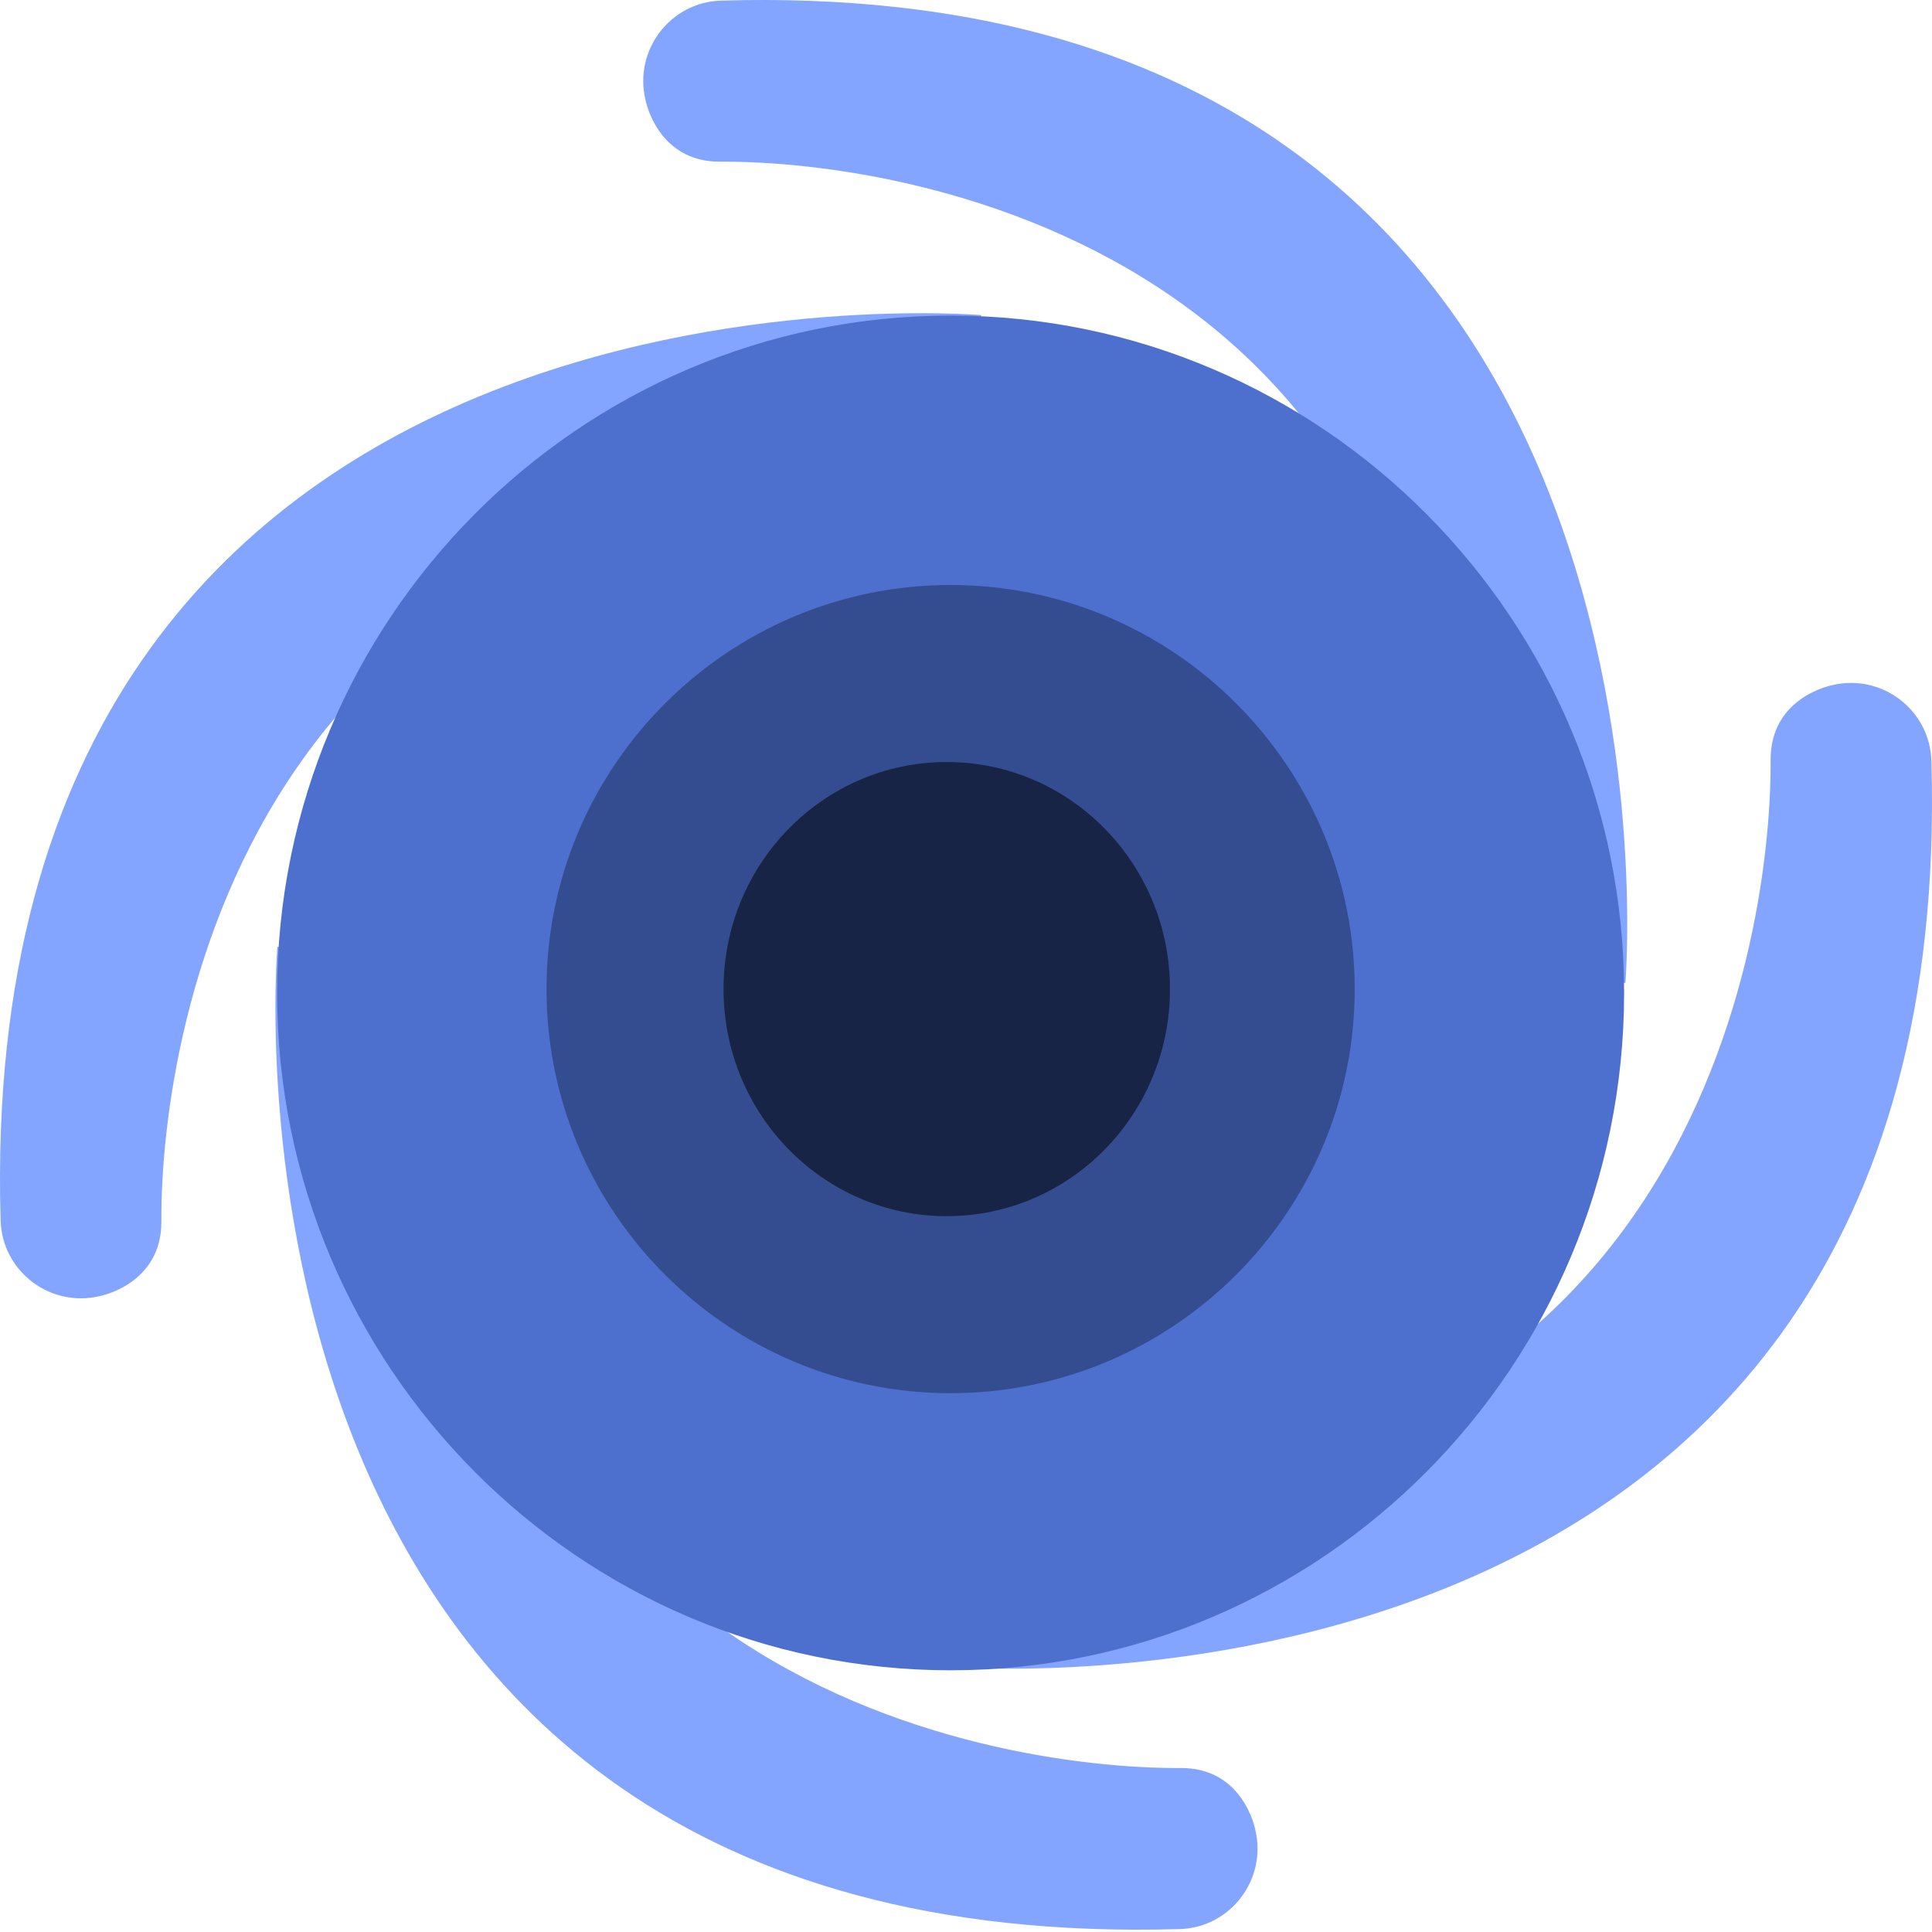 <?xml version="1.0" encoding="UTF-8"?>
<svg width="251px" height="251px" viewBox="0 0 251 251" version="1.1" xmlns="http://www.w3.org/2000/svg" xmlns:xlink="http://www.w3.org/1999/xlink">
    <!-- Generator: Sketch 51.3 (57544) - http://www.bohemiancoding.com/sketch -->
    <title>logo</title>
    <desc>Created with Sketch.</desc>
    <defs></defs>
    <g id="logo" stroke="none" stroke-width="1" fill="none" fill-rule="evenodd">
        <g id="logo-blue">
            <g id="Group" stroke-width="1" fill-rule="evenodd" fill="#84A5FF">
                <path d="M127.469,40.935 C127.469,40.935 -3.692,29.767 0.08,158.557 C0.274,165.176 6.528,169.926 12.957,168.385 C12.957,168.385 21.017,166.891 20.967,158.659 C20.816,133.657 32.909,57.757 127.047,64.081 L127.469,40.935 Z" id="Shape" fill-rule="nonzero"></path>
                <path d="M36.036,123 C36.036,123 24.719,254.401 153.275,250.621 C159.882,250.426 164.623,244.16 163.085,237.72 C163.085,237.72 161.595,229.647 153.376,229.695 C128.42,229.846 52.658,217.731 58.97,123.424 L36.036,123 Z" id="Shape" fill-rule="nonzero"></path>
                <path d="M123.531,216.556 C123.531,216.556 254.692,227.633 250.92,98.845 C250.726,92.224 244.472,87.474 238.043,89.015 C238.043,89.015 229.983,90.509 230.033,98.741 C230.184,123.743 218.091,199.642 123.953,193.319 L123.531,216.556 Z" id="Shape" fill-rule="nonzero"></path>
                <path d="M211.168,127.699 C211.168,127.699 222.226,-3.699 93.669,0.08 C87.063,0.274 82.321,6.539 83.859,12.98 C83.859,12.98 85.351,21.054 93.568,21.005 C118.524,20.853 194.286,32.968 187.974,127.277 L211.168,127.699 Z" id="Shape" fill-rule="nonzero"></path>
            </g>
            <path d="M123.5,217 C75.253,217 36,177.523 36,129 C36,80.477 75.253,41 123.5,41 C171.747,41 211,80.477 211,129 C211,177.523 171.749,217 123.5,217 Z" id="Shape" fill="#4D70CE" fill-rule="nonzero"></path>
            <path d="M123.5,181 C94.551,181 71,157.449 71,128.501 C71,99.553 94.551,76 123.5,76 C152.449,76 176,99.553 176,128.501 C176,157.449 152.449,181 123.5,181 Z" id="Shape" fill="#344D90" fill-rule="nonzero"></path>
            <path d="M152,128.5 C152,144.793 139.016,158 123,158 C106.984,158 94,144.793 94,128.5 C94,112.207 106.984,99 123,99 C139.016,99 152,112.207 152,128.5 Z" id="Shape" fill="#172446" fill-rule="nonzero"></path>
        </g>
    </g>
</svg>